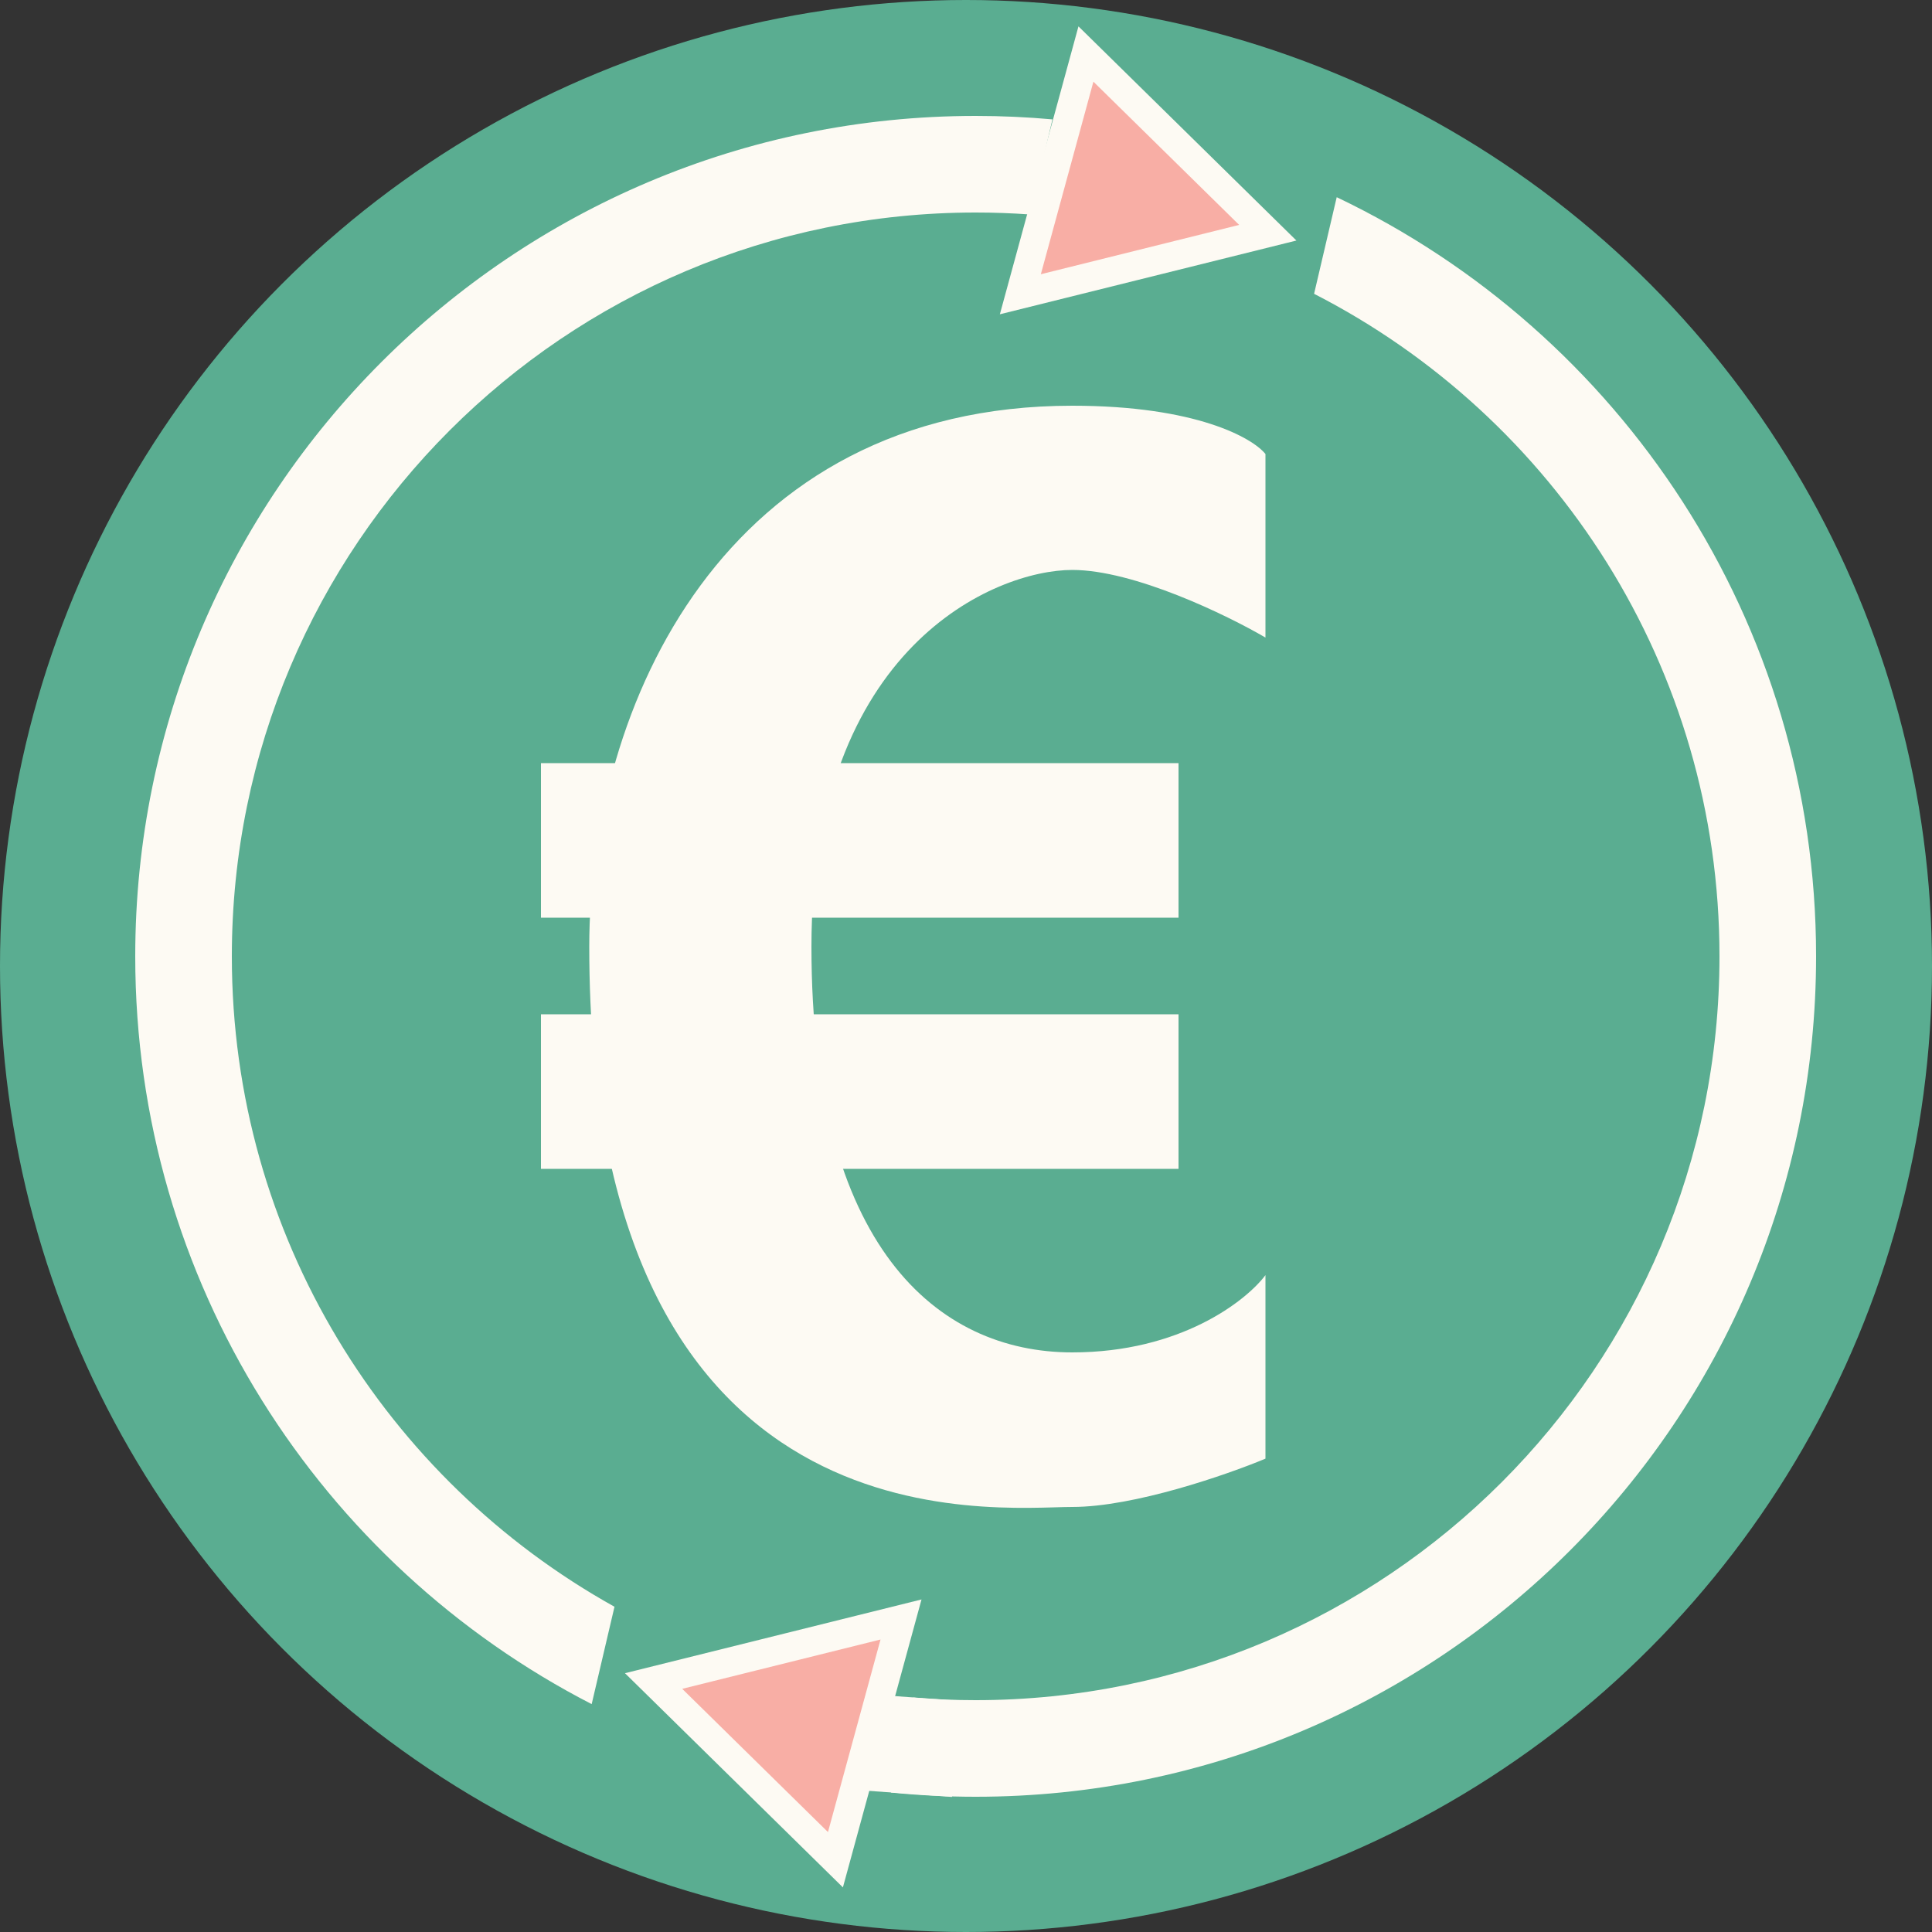 <svg width="100" height="100" viewBox="0 0 100 100" fill="none" xmlns="http://www.w3.org/2000/svg">
<rect x="0" y="0" width="100" height="100" fill="#333333" stroke="none"/>
<circle cx="50" cy="50" r="50" fill="#5AAD91"/>
<path d="M44.904 87.686L49.639 88.034L49.274 93.01L44.539 92.663L44.904 87.686Z" fill="#FDFAF3"/>
<path d="M56.208 2.796L65.62 12.046L52.813 15.231L56.208 2.796Z" fill="#F8AEA5" stroke="#FDFAF3" stroke-width="1.5"/>
<path d="M43.242 96.259L33.83 87.009L46.637 83.824L43.242 96.259Z" fill="#F8AEA5" stroke="#FDFAF3" stroke-width="1.5"/>
<path fill-rule="evenodd" clip-rule="evenodd" d="M50.5 6C51.84 6 53.165 6.061 54.474 6.179L53.321 11.102C52.389 11.034 51.449 11 50.5 11C29.237 11 12 28.237 12 49.5C12 63.979 19.992 76.591 31.806 83.165L30.625 88.205C16.596 80.986 7 66.364 7 49.5C7 25.476 26.476 6 50.5 6ZM46.116 92.782C47.558 92.926 49.02 93 50.5 93C74.524 93 94 73.524 94 49.5C94 32.165 83.86 17.198 69.188 10.207L68.017 15.207C80.474 21.582 89 34.545 89 49.5C89 70.763 71.763 88 50.5 88C49.411 88 48.333 87.955 47.267 87.866L46.116 92.782Z" fill="#FDFAF3"/>
<path d="M65.5 33V23.5C64.833 22.667 61.9 21 55.5 21C37.5 21 30.5 36.5 30.5 49C30.5 80.5 51.5 78 55.5 78C58.7 78 63.5 76.333 65.5 75.5V66C64.5 67.333 61.1 70 55.5 70C48.5 70 42 64.5 42 49C42 33.5 51.5 29.5 55.5 29.5C58.7 29.5 63.5 31.833 65.5 33Z" fill="#FDFAF3"/>
<rect x="28" y="39.5" width="33" height="8" fill="#FDFAF3"/>
<rect x="28" y="52.5" width="33" height="8" fill="#FDFAF3"/>
</svg>
